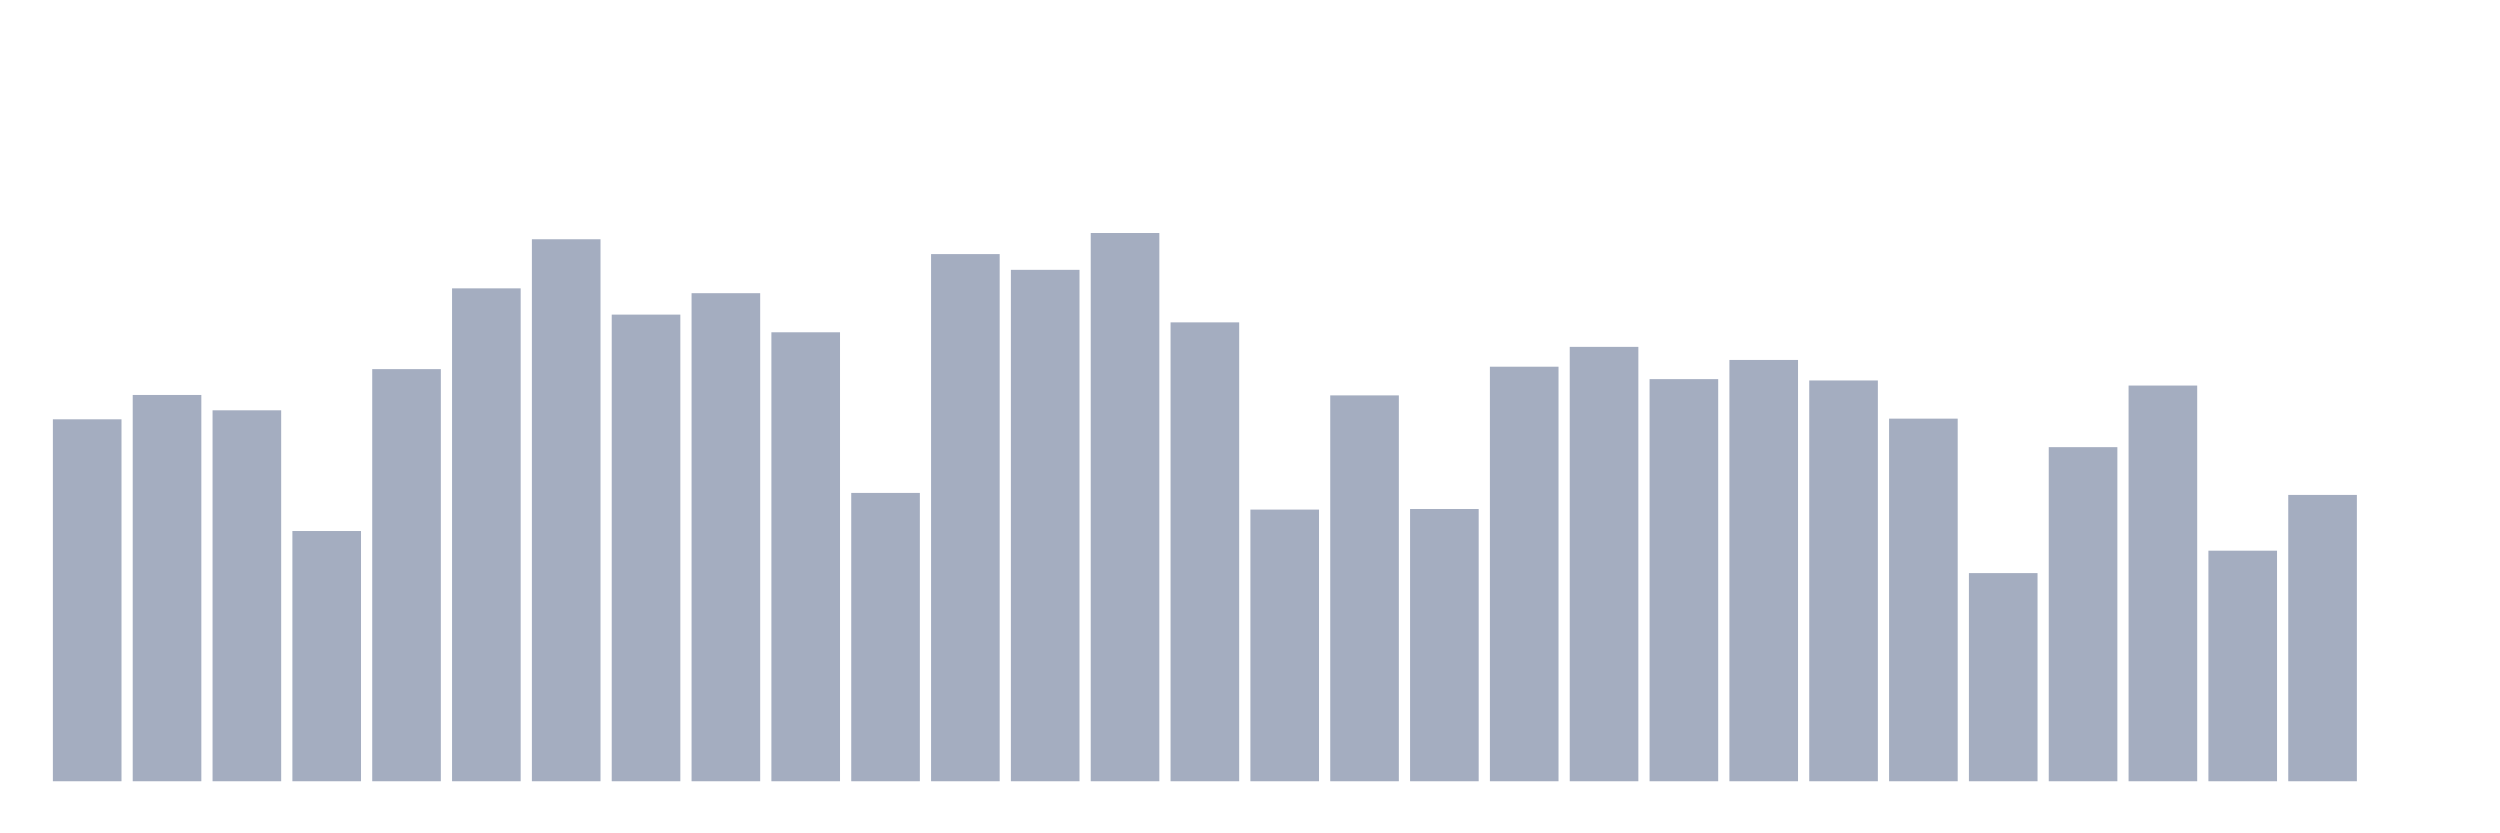 <svg xmlns="http://www.w3.org/2000/svg" viewBox="0 0 480 160"><g transform="translate(10,10)"><rect class="bar" x="0.153" width="13.175" y="70.507" height="69.493" fill="rgb(164,173,192)"></rect><rect class="bar" x="15.482" width="13.175" y="65.834" height="74.166" fill="rgb(164,173,192)"></rect><rect class="bar" x="30.81" width="13.175" y="68.779" height="71.221" fill="rgb(164,173,192)"></rect><rect class="bar" x="46.138" width="13.175" y="91.954" height="48.046" fill="rgb(164,173,192)"></rect><rect class="bar" x="61.466" width="13.175" y="60.873" height="79.127" fill="rgb(164,173,192)"></rect><rect class="bar" x="76.794" width="13.175" y="45.364" height="94.636" fill="rgb(164,173,192)"></rect><rect class="bar" x="92.123" width="13.175" y="35.937" height="104.063" fill="rgb(164,173,192)"></rect><rect class="bar" x="107.451" width="13.175" y="50.405" height="89.595" fill="rgb(164,173,192)"></rect><rect class="bar" x="122.779" width="13.175" y="46.292" height="93.708" fill="rgb(164,173,192)"></rect><rect class="bar" x="138.107" width="13.175" y="53.798" height="86.202" fill="rgb(164,173,192)"></rect><rect class="bar" x="153.436" width="13.175" y="84.64" height="55.36" fill="rgb(164,173,192)"></rect><rect class="bar" x="168.764" width="13.175" y="38.786" height="101.214" fill="rgb(164,173,192)"></rect><rect class="bar" x="184.092" width="13.175" y="41.811" height="98.189" fill="rgb(164,173,192)"></rect><rect class="bar" x="199.42" width="13.175" y="34.737" height="105.263" fill="rgb(164,173,192)"></rect><rect class="bar" x="214.748" width="13.175" y="51.894" height="88.106" fill="rgb(164,173,192)"></rect><rect class="bar" x="230.077" width="13.175" y="87.841" height="52.159" fill="rgb(164,173,192)"></rect><rect class="bar" x="245.405" width="13.175" y="65.914" height="74.086" fill="rgb(164,173,192)"></rect><rect class="bar" x="260.733" width="13.175" y="87.729" height="52.271" fill="rgb(164,173,192)"></rect><rect class="bar" x="276.061" width="13.175" y="60.408" height="79.592" fill="rgb(164,173,192)"></rect><rect class="bar" x="291.39" width="13.175" y="56.599" height="83.401" fill="rgb(164,173,192)"></rect><rect class="bar" x="306.718" width="13.175" y="62.793" height="77.207" fill="rgb(164,173,192)"></rect><rect class="bar" x="322.046" width="13.175" y="59.112" height="80.888" fill="rgb(164,173,192)"></rect><rect class="bar" x="337.374" width="13.175" y="63.049" height="76.951" fill="rgb(164,173,192)"></rect><rect class="bar" x="352.702" width="13.175" y="70.379" height="69.621" fill="rgb(164,173,192)"></rect><rect class="bar" x="368.031" width="13.175" y="100.036" height="39.964" fill="rgb(164,173,192)"></rect><rect class="bar" x="383.359" width="13.175" y="75.853" height="64.147" fill="rgb(164,173,192)"></rect><rect class="bar" x="398.687" width="13.175" y="64.026" height="75.974" fill="rgb(164,173,192)"></rect><rect class="bar" x="414.015" width="13.175" y="95.731" height="44.269" fill="rgb(164,173,192)"></rect><rect class="bar" x="429.344" width="13.175" y="85.024" height="54.976" fill="rgb(164,173,192)"></rect><rect class="bar" x="444.672" width="13.175" y="140" height="0" fill="rgb(164,173,192)"></rect></g></svg>